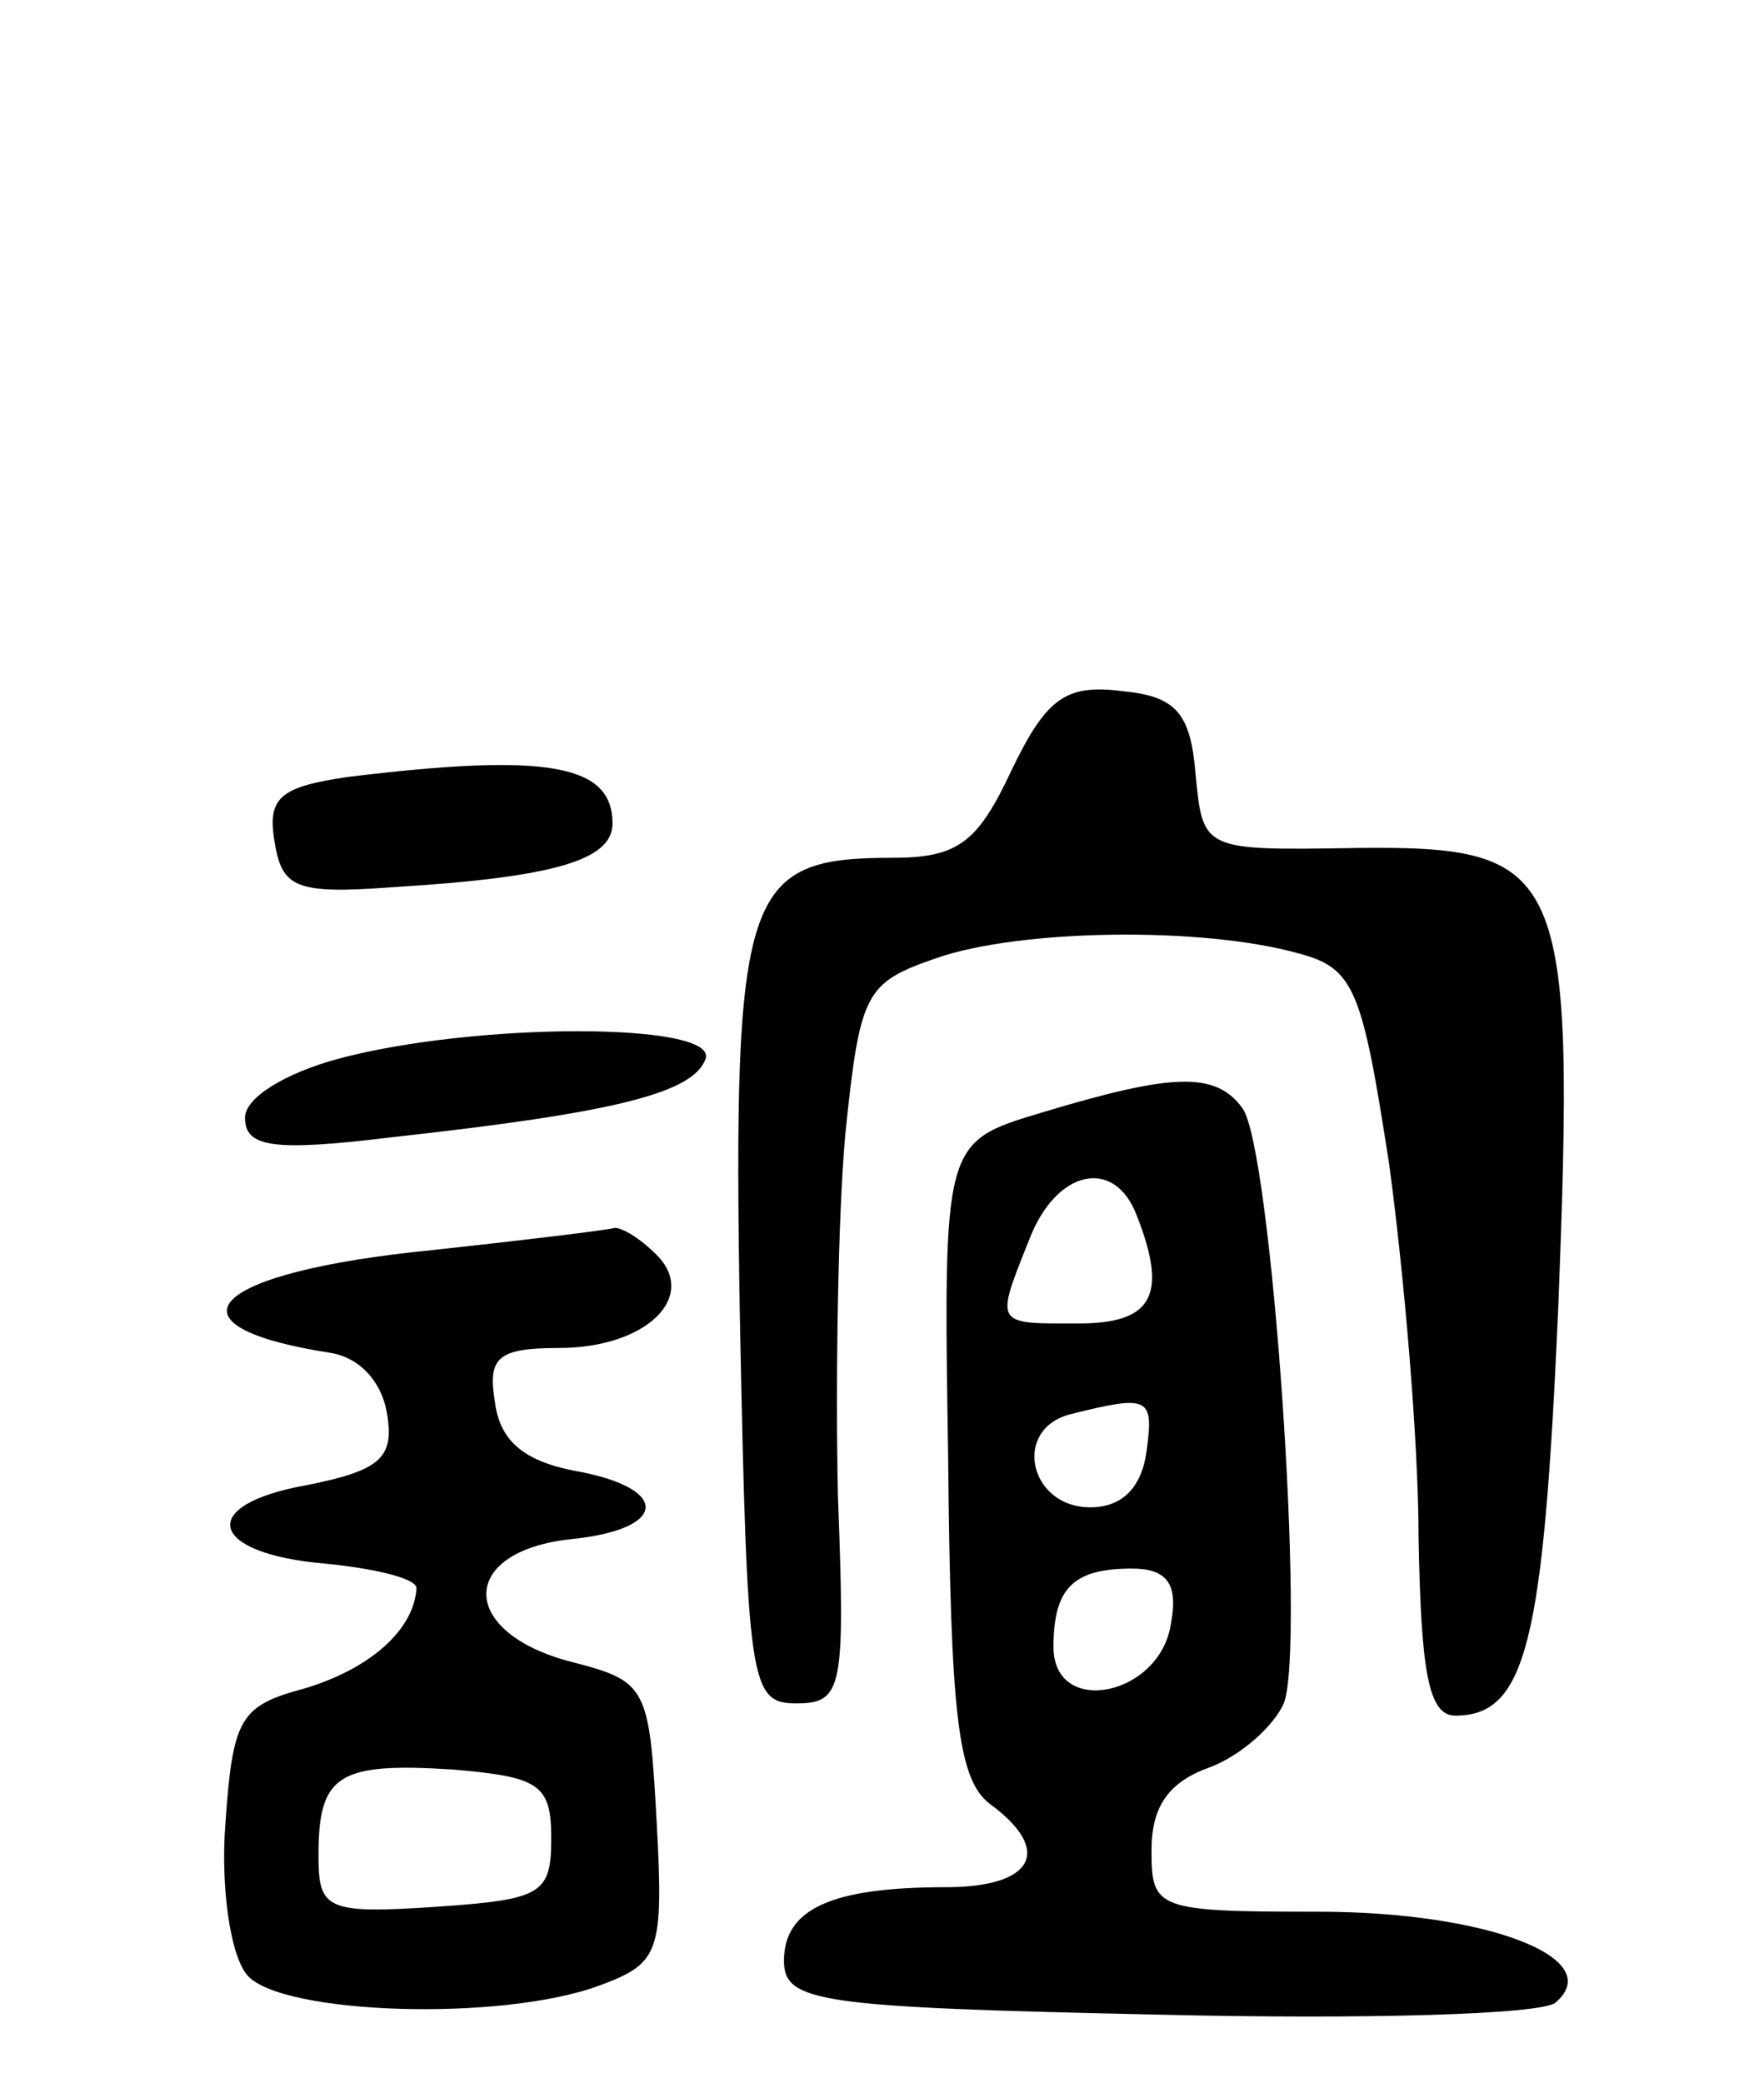 <svg version="1.0" xmlns="http://www.w3.org/2000/svg"
 width="72pt" height="85pt" viewBox="0 0 72 85"
 preserveAspectRatio="xMidYMid meet">
<g transform="translate(0,85) scale(0.1,-0.1)"
fill="#000000" stroke="none">
<path d="M413 536 c-14 -30 -22 -36 -49 -36 -60 0 -65 -13 -62 -188 3 -149 4
-157 23 -157 19 0 20 6 17 85 -1 47 0 113 3 147 6 58 8 62 37 72 34 12 109 13
148 2 23 -6 26 -15 37 -86 6 -44 12 -113 12 -152 1 -55 4 -73 15 -73 29 0 36
30 42 166 7 180 3 189 -83 188 -62 -1 -62 -1 -65 30 -2 25 -8 32 -30 34 -23 3
-31 -3 -45 -32z"/>
<path d="M142 533 c-27 -4 -33 -8 -30 -26 3 -19 8 -22 48 -19 66 4 90 11 90
26 0 24 -26 29 -108 19z"/>
<path d="M138 418 c-22 -6 -38 -16 -38 -24 0 -12 11 -14 60 -8 91 10 123 18
128 32 5 15 -94 15 -150 0z"/>
<path d="M425 396 c-40 -12 -40 -12 -38 -141 1 -105 4 -131 17 -141 26 -19 18
-34 -18 -34 -47 0 -66 -9 -66 -30 0 -17 14 -19 153 -22 83 -2 157 0 162 5 21
18 -28 37 -97 37 -66 0 -68 1 -68 25 0 18 7 28 24 34 13 5 26 17 30 26 9 23
-5 228 -17 243 -11 15 -29 14 -82 -2z m39 -42 c13 -33 6 -44 -24 -44 -34 0
-34 -1 -20 34 11 29 35 34 44 10z m4 -96 c-2 -15 -10 -23 -23 -23 -25 0 -32
32 -8 38 32 8 34 7 31 -15z m10 -70 c-4 -30 -48 -39 -48 -10 0 24 8 32 32 32
14 0 19 -6 16 -22z"/>
<path d="M177 340 c-92 -9 -113 -31 -42 -42 12 -2 21 -12 23 -25 3 -18 -3 -23
-33 -29 -45 -8 -40 -28 8 -32 20 -2 37 -6 37 -10 -1 -17 -19 -33 -46 -41 -26
-7 -29 -12 -32 -55 -2 -26 2 -54 9 -62 14 -16 104 -19 144 -4 24 9 26 13 23
67 -3 55 -4 57 -35 65 -46 12 -46 45 0 50 40 4 41 21 1 28 -20 4 -30 12 -32
28 -3 18 1 22 26 22 36 0 57 21 40 38 -7 7 -14 11 -17 11 -4 -1 -37 -5 -74 -9z
m48 -240 c0 -23 -4 -25 -47 -28 -45 -3 -48 -1 -48 21 0 33 8 38 55 35 35 -3
40 -6 40 -28z"/>
</g>
</svg>
